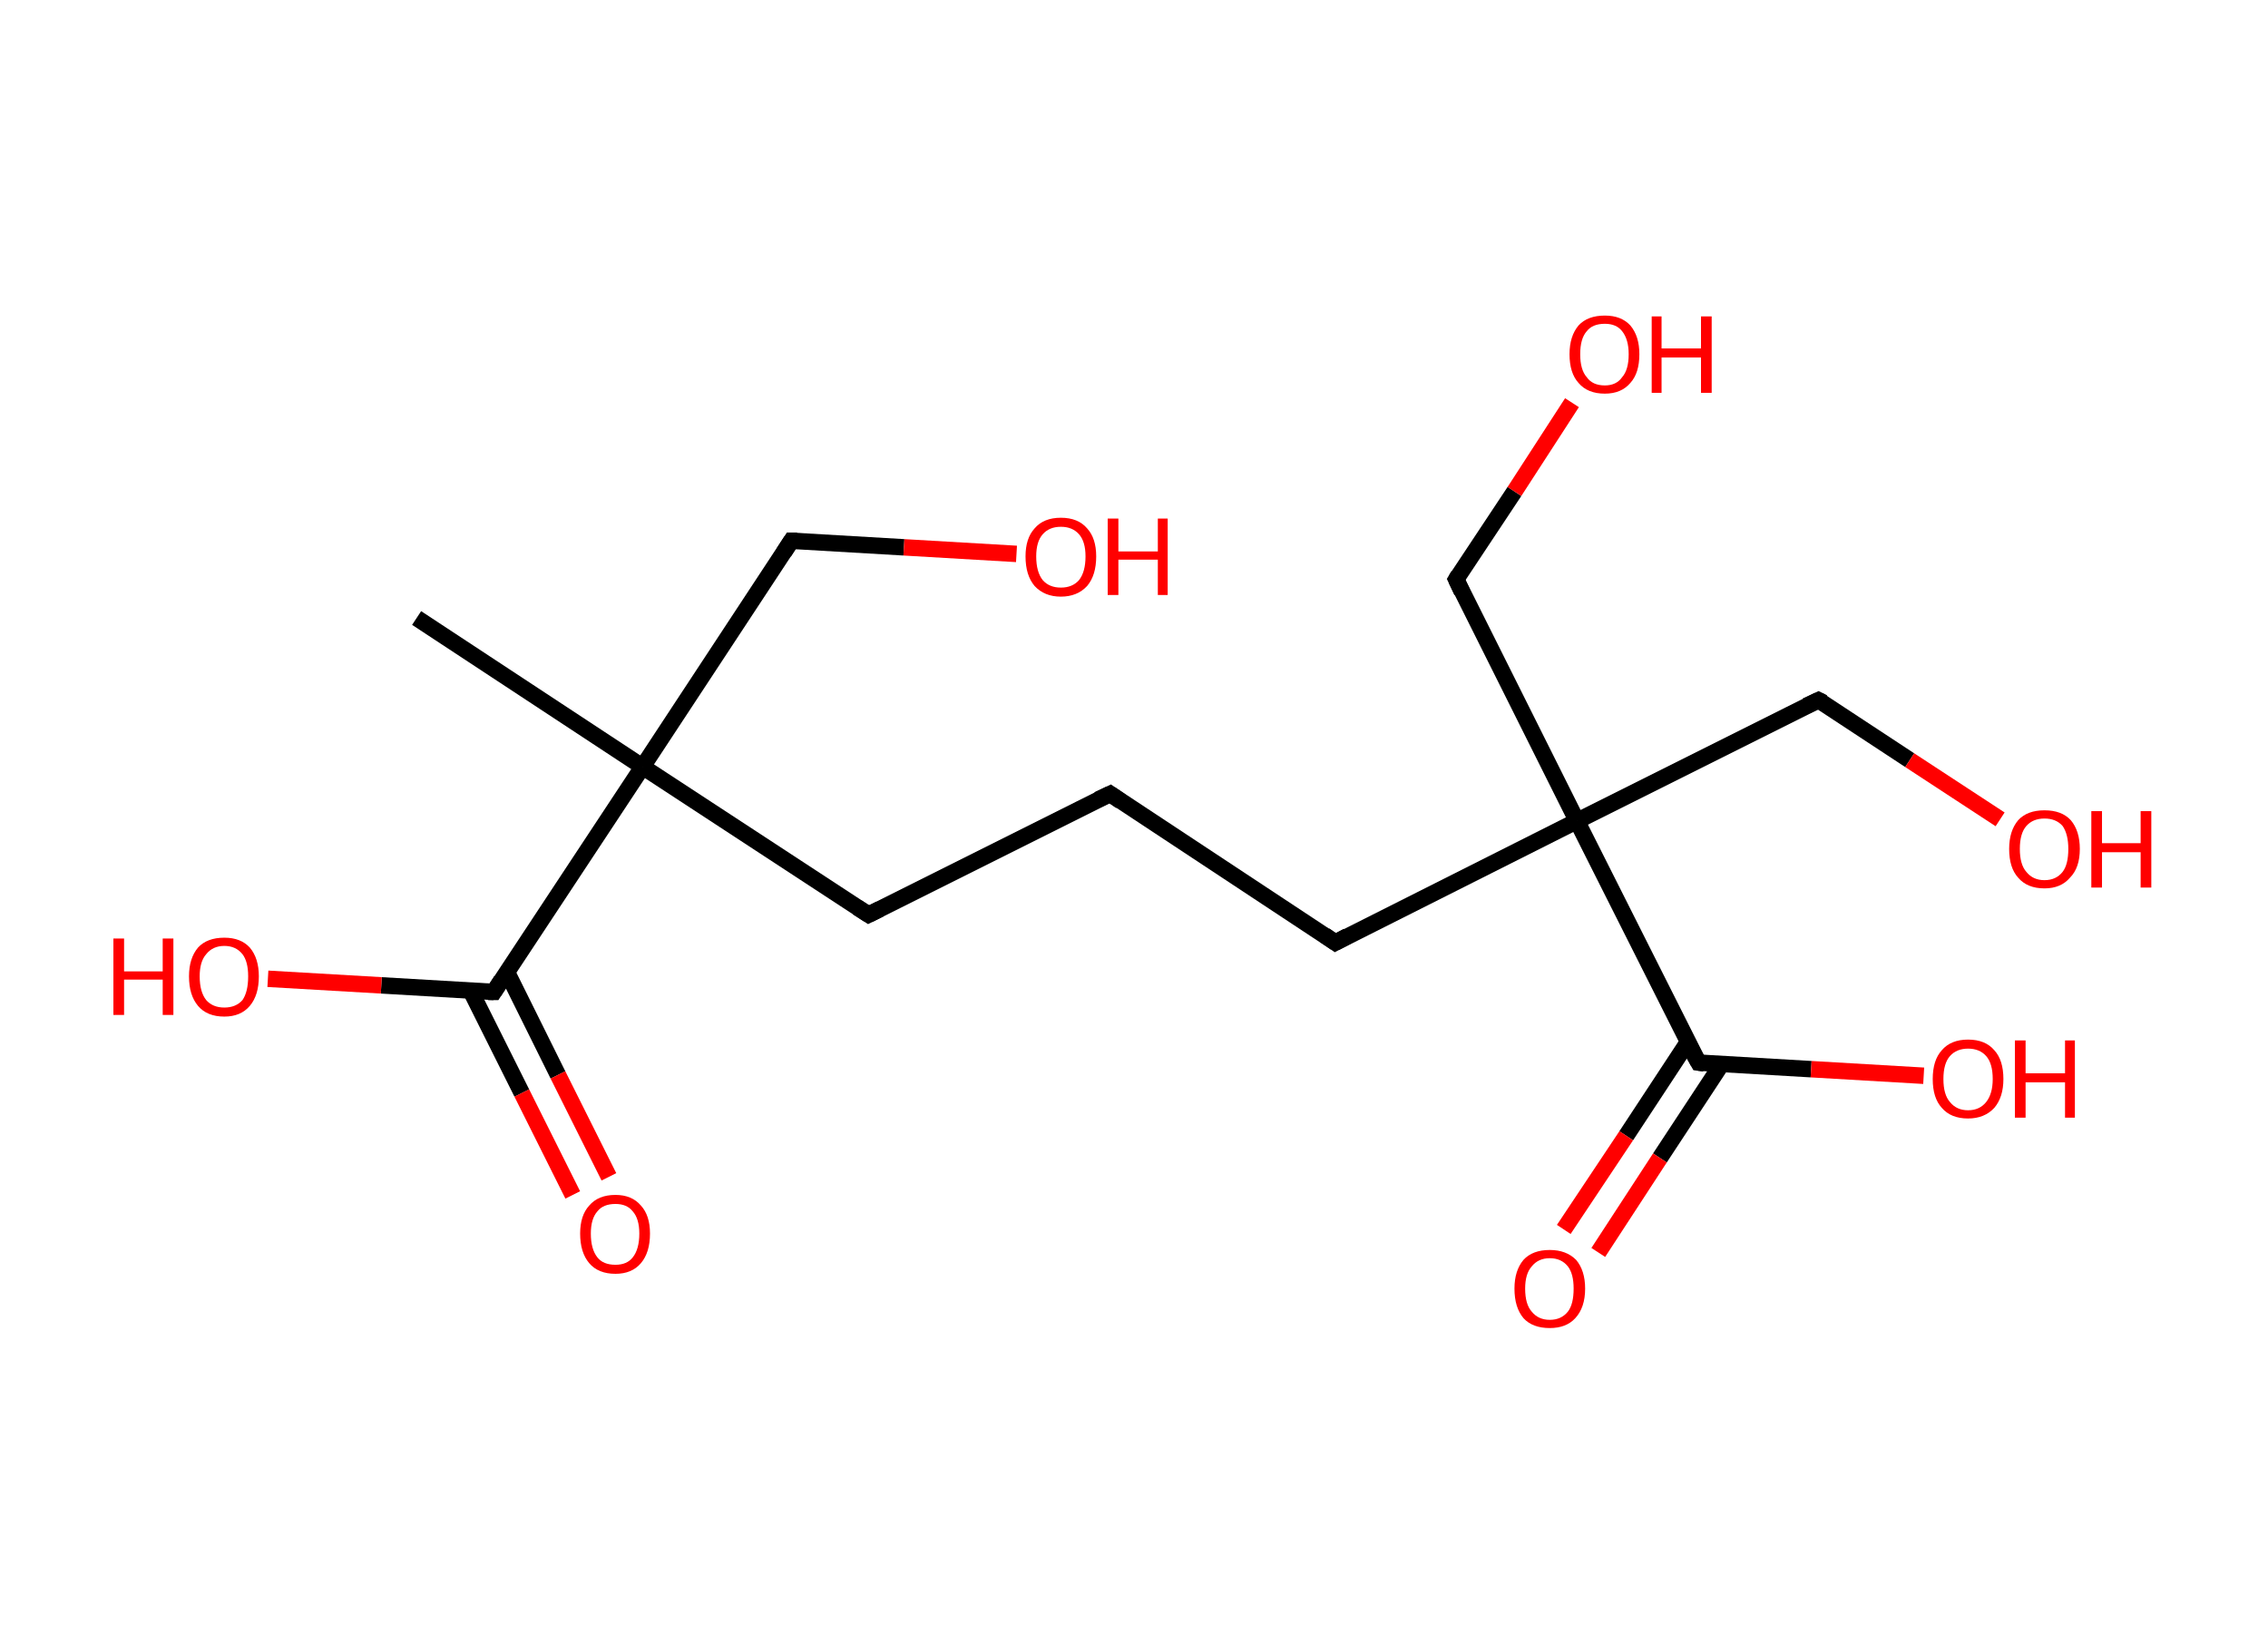 <?xml version='1.0' encoding='ASCII' standalone='yes'?>
<svg xmlns="http://www.w3.org/2000/svg" xmlns:rdkit="http://www.rdkit.org/xml" xmlns:xlink="http://www.w3.org/1999/xlink" version="1.1" baseProfile="full" xml:space="preserve" width="276px" height="200px" viewBox="0 0 276 200">
<!-- END OF HEADER -->
<rect style="opacity:1.0;fill:#FFFFFF;stroke:none" width="276.0" height="200.0" x="0.0" y="0.0"> </rect>
<path class="bond-0 atom-0 atom-1" d="M 50.7,75.2 L 78.2,93.3" style="fill:none;fill-rule:evenodd;stroke:#000000;stroke-width:2.0px;stroke-linecap:butt;stroke-linejoin:miter;stroke-opacity:1"/>
<path class="bond-1 atom-1 atom-2" d="M 78.2,93.3 L 96.3,65.8" style="fill:none;fill-rule:evenodd;stroke:#000000;stroke-width:2.0px;stroke-linecap:butt;stroke-linejoin:miter;stroke-opacity:1"/>
<path class="bond-2 atom-2 atom-3" d="M 96.3,65.8 L 110.0,66.6" style="fill:none;fill-rule:evenodd;stroke:#000000;stroke-width:2.0px;stroke-linecap:butt;stroke-linejoin:miter;stroke-opacity:1"/>
<path class="bond-2 atom-2 atom-3" d="M 110.0,66.6 L 123.7,67.4" style="fill:none;fill-rule:evenodd;stroke:#FF0000;stroke-width:2.0px;stroke-linecap:butt;stroke-linejoin:miter;stroke-opacity:1"/>
<path class="bond-3 atom-1 atom-4" d="M 78.2,93.3 L 105.7,111.3" style="fill:none;fill-rule:evenodd;stroke:#000000;stroke-width:2.0px;stroke-linecap:butt;stroke-linejoin:miter;stroke-opacity:1"/>
<path class="bond-4 atom-4 atom-5" d="M 105.7,111.3 L 135.1,96.6" style="fill:none;fill-rule:evenodd;stroke:#000000;stroke-width:2.0px;stroke-linecap:butt;stroke-linejoin:miter;stroke-opacity:1"/>
<path class="bond-5 atom-5 atom-6" d="M 135.1,96.6 L 162.5,114.7" style="fill:none;fill-rule:evenodd;stroke:#000000;stroke-width:2.0px;stroke-linecap:butt;stroke-linejoin:miter;stroke-opacity:1"/>
<path class="bond-6 atom-6 atom-7" d="M 162.5,114.7 L 191.9,99.9" style="fill:none;fill-rule:evenodd;stroke:#000000;stroke-width:2.0px;stroke-linecap:butt;stroke-linejoin:miter;stroke-opacity:1"/>
<path class="bond-7 atom-7 atom-8" d="M 191.9,99.9 L 221.3,85.2" style="fill:none;fill-rule:evenodd;stroke:#000000;stroke-width:2.0px;stroke-linecap:butt;stroke-linejoin:miter;stroke-opacity:1"/>
<path class="bond-8 atom-8 atom-9" d="M 221.3,85.2 L 232.4,92.5" style="fill:none;fill-rule:evenodd;stroke:#000000;stroke-width:2.0px;stroke-linecap:butt;stroke-linejoin:miter;stroke-opacity:1"/>
<path class="bond-8 atom-8 atom-9" d="M 232.4,92.5 L 243.4,99.7" style="fill:none;fill-rule:evenodd;stroke:#FF0000;stroke-width:2.0px;stroke-linecap:butt;stroke-linejoin:miter;stroke-opacity:1"/>
<path class="bond-9 atom-7 atom-10" d="M 191.9,99.9 L 177.2,70.5" style="fill:none;fill-rule:evenodd;stroke:#000000;stroke-width:2.0px;stroke-linecap:butt;stroke-linejoin:miter;stroke-opacity:1"/>
<path class="bond-10 atom-10 atom-11" d="M 177.2,70.5 L 184.3,59.8" style="fill:none;fill-rule:evenodd;stroke:#000000;stroke-width:2.0px;stroke-linecap:butt;stroke-linejoin:miter;stroke-opacity:1"/>
<path class="bond-10 atom-10 atom-11" d="M 184.3,59.8 L 191.3,49.0" style="fill:none;fill-rule:evenodd;stroke:#FF0000;stroke-width:2.0px;stroke-linecap:butt;stroke-linejoin:miter;stroke-opacity:1"/>
<path class="bond-11 atom-7 atom-12" d="M 191.9,99.9 L 206.7,129.3" style="fill:none;fill-rule:evenodd;stroke:#000000;stroke-width:2.0px;stroke-linecap:butt;stroke-linejoin:miter;stroke-opacity:1"/>
<path class="bond-12 atom-12 atom-13" d="M 205.4,126.8 L 197.9,138.2" style="fill:none;fill-rule:evenodd;stroke:#000000;stroke-width:2.0px;stroke-linecap:butt;stroke-linejoin:miter;stroke-opacity:1"/>
<path class="bond-12 atom-12 atom-13" d="M 197.9,138.2 L 190.3,149.6" style="fill:none;fill-rule:evenodd;stroke:#FF0000;stroke-width:2.0px;stroke-linecap:butt;stroke-linejoin:miter;stroke-opacity:1"/>
<path class="bond-12 atom-12 atom-13" d="M 209.5,129.5 L 202.0,140.9" style="fill:none;fill-rule:evenodd;stroke:#000000;stroke-width:2.0px;stroke-linecap:butt;stroke-linejoin:miter;stroke-opacity:1"/>
<path class="bond-12 atom-12 atom-13" d="M 202.0,140.9 L 194.5,152.4" style="fill:none;fill-rule:evenodd;stroke:#FF0000;stroke-width:2.0px;stroke-linecap:butt;stroke-linejoin:miter;stroke-opacity:1"/>
<path class="bond-13 atom-12 atom-14" d="M 206.7,129.3 L 220.4,130.1" style="fill:none;fill-rule:evenodd;stroke:#000000;stroke-width:2.0px;stroke-linecap:butt;stroke-linejoin:miter;stroke-opacity:1"/>
<path class="bond-13 atom-12 atom-14" d="M 220.4,130.1 L 234.1,130.9" style="fill:none;fill-rule:evenodd;stroke:#FF0000;stroke-width:2.0px;stroke-linecap:butt;stroke-linejoin:miter;stroke-opacity:1"/>
<path class="bond-14 atom-1 atom-15" d="M 78.2,93.3 L 60.1,120.7" style="fill:none;fill-rule:evenodd;stroke:#000000;stroke-width:2.0px;stroke-linecap:butt;stroke-linejoin:miter;stroke-opacity:1"/>
<path class="bond-15 atom-15 atom-16" d="M 57.3,120.6 L 63.5,133.0" style="fill:none;fill-rule:evenodd;stroke:#000000;stroke-width:2.0px;stroke-linecap:butt;stroke-linejoin:miter;stroke-opacity:1"/>
<path class="bond-15 atom-15 atom-16" d="M 63.5,133.0 L 69.7,145.4" style="fill:none;fill-rule:evenodd;stroke:#FF0000;stroke-width:2.0px;stroke-linecap:butt;stroke-linejoin:miter;stroke-opacity:1"/>
<path class="bond-15 atom-15 atom-16" d="M 61.7,118.3 L 67.9,130.8" style="fill:none;fill-rule:evenodd;stroke:#000000;stroke-width:2.0px;stroke-linecap:butt;stroke-linejoin:miter;stroke-opacity:1"/>
<path class="bond-15 atom-15 atom-16" d="M 67.9,130.8 L 74.1,143.2" style="fill:none;fill-rule:evenodd;stroke:#FF0000;stroke-width:2.0px;stroke-linecap:butt;stroke-linejoin:miter;stroke-opacity:1"/>
<path class="bond-16 atom-15 atom-17" d="M 60.1,120.7 L 46.4,119.9" style="fill:none;fill-rule:evenodd;stroke:#000000;stroke-width:2.0px;stroke-linecap:butt;stroke-linejoin:miter;stroke-opacity:1"/>
<path class="bond-16 atom-15 atom-17" d="M 46.4,119.9 L 32.6,119.1" style="fill:none;fill-rule:evenodd;stroke:#FF0000;stroke-width:2.0px;stroke-linecap:butt;stroke-linejoin:miter;stroke-opacity:1"/>
<path d="M 95.4,67.2 L 96.3,65.8 L 97.0,65.8" style="fill:none;stroke:#000000;stroke-width:2.0px;stroke-linecap:butt;stroke-linejoin:miter;stroke-opacity:1;"/>
<path d="M 104.3,110.4 L 105.7,111.3 L 107.1,110.6" style="fill:none;stroke:#000000;stroke-width:2.0px;stroke-linecap:butt;stroke-linejoin:miter;stroke-opacity:1;"/>
<path d="M 133.6,97.3 L 135.1,96.6 L 136.4,97.5" style="fill:none;stroke:#000000;stroke-width:2.0px;stroke-linecap:butt;stroke-linejoin:miter;stroke-opacity:1;"/>
<path d="M 161.2,113.8 L 162.5,114.7 L 164.0,113.9" style="fill:none;stroke:#000000;stroke-width:2.0px;stroke-linecap:butt;stroke-linejoin:miter;stroke-opacity:1;"/>
<path d="M 219.8,85.9 L 221.3,85.2 L 221.9,85.5" style="fill:none;stroke:#000000;stroke-width:2.0px;stroke-linecap:butt;stroke-linejoin:miter;stroke-opacity:1;"/>
<path d="M 177.9,72.0 L 177.2,70.5 L 177.5,70.0" style="fill:none;stroke:#000000;stroke-width:2.0px;stroke-linecap:butt;stroke-linejoin:miter;stroke-opacity:1;"/>
<path d="M 205.9,127.9 L 206.7,129.3 L 207.4,129.4" style="fill:none;stroke:#000000;stroke-width:2.0px;stroke-linecap:butt;stroke-linejoin:miter;stroke-opacity:1;"/>
<path d="M 61.0,119.3 L 60.1,120.7 L 59.4,120.7" style="fill:none;stroke:#000000;stroke-width:2.0px;stroke-linecap:butt;stroke-linejoin:miter;stroke-opacity:1;"/>
<path class="atom-3" d="M 124.8 67.7 Q 124.8 65.5, 125.9 64.3 Q 127.0 63.0, 129.1 63.0 Q 131.2 63.0, 132.3 64.3 Q 133.4 65.5, 133.4 67.7 Q 133.4 70.0, 132.3 71.3 Q 131.1 72.6, 129.1 72.6 Q 127.1 72.6, 125.9 71.3 Q 124.8 70.0, 124.8 67.7 M 129.1 71.5 Q 130.5 71.5, 131.3 70.6 Q 132.1 69.6, 132.1 67.7 Q 132.1 65.9, 131.3 65.0 Q 130.5 64.1, 129.1 64.1 Q 127.7 64.1, 126.9 65.0 Q 126.1 65.9, 126.1 67.7 Q 126.1 69.6, 126.9 70.6 Q 127.7 71.5, 129.1 71.5 " fill="#FF0000"/>
<path class="atom-3" d="M 134.8 63.1 L 136.1 63.1 L 136.1 67.1 L 140.9 67.1 L 140.9 63.1 L 142.1 63.1 L 142.1 72.4 L 140.9 72.4 L 140.9 68.1 L 136.1 68.1 L 136.1 72.4 L 134.8 72.4 L 134.8 63.1 " fill="#FF0000"/>
<path class="atom-9" d="M 244.5 103.3 Q 244.5 101.1, 245.6 99.8 Q 246.7 98.6, 248.8 98.6 Q 250.9 98.6, 252.0 99.8 Q 253.1 101.1, 253.1 103.3 Q 253.1 105.6, 251.9 106.8 Q 250.8 108.1, 248.8 108.1 Q 246.7 108.1, 245.6 106.8 Q 244.5 105.6, 244.5 103.3 M 248.8 107.1 Q 250.2 107.1, 251.0 106.1 Q 251.7 105.2, 251.7 103.3 Q 251.7 101.5, 251.0 100.5 Q 250.2 99.6, 248.8 99.6 Q 247.4 99.6, 246.6 100.5 Q 245.8 101.4, 245.8 103.3 Q 245.8 105.2, 246.6 106.1 Q 247.4 107.1, 248.8 107.1 " fill="#FF0000"/>
<path class="atom-9" d="M 254.5 98.7 L 255.8 98.7 L 255.8 102.6 L 260.5 102.6 L 260.5 98.7 L 261.8 98.7 L 261.8 108.0 L 260.5 108.0 L 260.5 103.7 L 255.8 103.7 L 255.8 108.0 L 254.5 108.0 L 254.5 98.7 " fill="#FF0000"/>
<path class="atom-11" d="M 191.0 43.1 Q 191.0 40.9, 192.1 39.6 Q 193.2 38.4, 195.3 38.4 Q 197.3 38.4, 198.4 39.6 Q 199.5 40.9, 199.5 43.1 Q 199.5 45.4, 198.4 46.6 Q 197.3 47.9, 195.3 47.9 Q 193.2 47.9, 192.1 46.6 Q 191.0 45.4, 191.0 43.1 M 195.3 46.9 Q 196.7 46.9, 197.4 45.9 Q 198.2 45.0, 198.2 43.1 Q 198.2 41.3, 197.4 40.3 Q 196.7 39.4, 195.3 39.4 Q 193.8 39.4, 193.1 40.3 Q 192.3 41.2, 192.3 43.1 Q 192.3 45.0, 193.1 45.9 Q 193.8 46.9, 195.3 46.9 " fill="#FF0000"/>
<path class="atom-11" d="M 201.0 38.5 L 202.2 38.5 L 202.2 42.4 L 207.0 42.4 L 207.0 38.5 L 208.3 38.5 L 208.3 47.8 L 207.0 47.8 L 207.0 43.5 L 202.2 43.5 L 202.2 47.8 L 201.0 47.8 L 201.0 38.5 " fill="#FF0000"/>
<path class="atom-13" d="M 184.3 156.8 Q 184.3 154.6, 185.4 153.3 Q 186.5 152.1, 188.6 152.1 Q 190.6 152.1, 191.8 153.3 Q 192.9 154.6, 192.9 156.8 Q 192.9 159.1, 191.7 160.4 Q 190.6 161.6, 188.6 161.6 Q 186.5 161.6, 185.4 160.4 Q 184.3 159.1, 184.3 156.8 M 188.6 160.6 Q 190.0 160.6, 190.8 159.6 Q 191.5 158.7, 191.5 156.8 Q 191.5 155.0, 190.8 154.1 Q 190.0 153.1, 188.6 153.1 Q 187.2 153.1, 186.4 154.1 Q 185.6 155.0, 185.6 156.8 Q 185.6 158.7, 186.4 159.6 Q 187.2 160.6, 188.6 160.6 " fill="#FF0000"/>
<path class="atom-14" d="M 235.2 131.3 Q 235.2 129.0, 236.3 127.8 Q 237.4 126.5, 239.5 126.5 Q 241.6 126.5, 242.7 127.8 Q 243.8 129.0, 243.8 131.3 Q 243.8 133.5, 242.7 134.8 Q 241.5 136.1, 239.5 136.1 Q 237.4 136.1, 236.3 134.8 Q 235.2 133.6, 235.2 131.3 M 239.5 135.1 Q 240.9 135.1, 241.7 134.1 Q 242.5 133.1, 242.5 131.3 Q 242.5 129.4, 241.7 128.5 Q 240.9 127.6, 239.5 127.6 Q 238.1 127.6, 237.3 128.5 Q 236.5 129.4, 236.5 131.3 Q 236.5 133.2, 237.3 134.1 Q 238.1 135.1, 239.5 135.1 " fill="#FF0000"/>
<path class="atom-14" d="M 245.2 126.6 L 246.5 126.6 L 246.5 130.6 L 251.3 130.6 L 251.3 126.6 L 252.5 126.6 L 252.5 136.0 L 251.3 136.0 L 251.3 131.7 L 246.5 131.7 L 246.5 136.0 L 245.2 136.0 L 245.2 126.6 " fill="#FF0000"/>
<path class="atom-16" d="M 70.6 150.1 Q 70.6 147.9, 71.7 146.7 Q 72.8 145.4, 74.9 145.4 Q 76.9 145.4, 78.0 146.7 Q 79.1 147.9, 79.1 150.1 Q 79.1 152.4, 78.0 153.7 Q 76.9 155.0, 74.9 155.0 Q 72.8 155.0, 71.7 153.7 Q 70.6 152.4, 70.6 150.1 M 74.9 153.9 Q 76.3 153.9, 77.0 153.0 Q 77.8 152.0, 77.8 150.1 Q 77.8 148.3, 77.0 147.4 Q 76.3 146.5, 74.9 146.5 Q 73.4 146.5, 72.7 147.4 Q 71.9 148.3, 71.9 150.1 Q 71.9 152.0, 72.7 153.0 Q 73.4 153.9, 74.9 153.9 " fill="#FF0000"/>
<path class="atom-17" d="M 13.8 114.2 L 15.1 114.2 L 15.1 118.2 L 19.8 118.2 L 19.8 114.2 L 21.1 114.2 L 21.1 123.5 L 19.8 123.5 L 19.8 119.2 L 15.1 119.2 L 15.1 123.5 L 13.8 123.5 L 13.8 114.2 " fill="#FF0000"/>
<path class="atom-17" d="M 23.0 118.8 Q 23.0 116.6, 24.1 115.3 Q 25.2 114.1, 27.3 114.1 Q 29.3 114.1, 30.4 115.3 Q 31.5 116.6, 31.5 118.8 Q 31.5 121.1, 30.4 122.4 Q 29.3 123.7, 27.3 123.7 Q 25.2 123.7, 24.1 122.4 Q 23.0 121.1, 23.0 118.8 M 27.3 122.6 Q 28.7 122.6, 29.5 121.7 Q 30.2 120.7, 30.2 118.8 Q 30.2 117.0, 29.5 116.1 Q 28.7 115.1, 27.3 115.1 Q 25.9 115.1, 25.1 116.1 Q 24.3 117.0, 24.3 118.8 Q 24.3 120.7, 25.1 121.7 Q 25.9 122.6, 27.3 122.6 " fill="#FF0000"/>
</svg>
